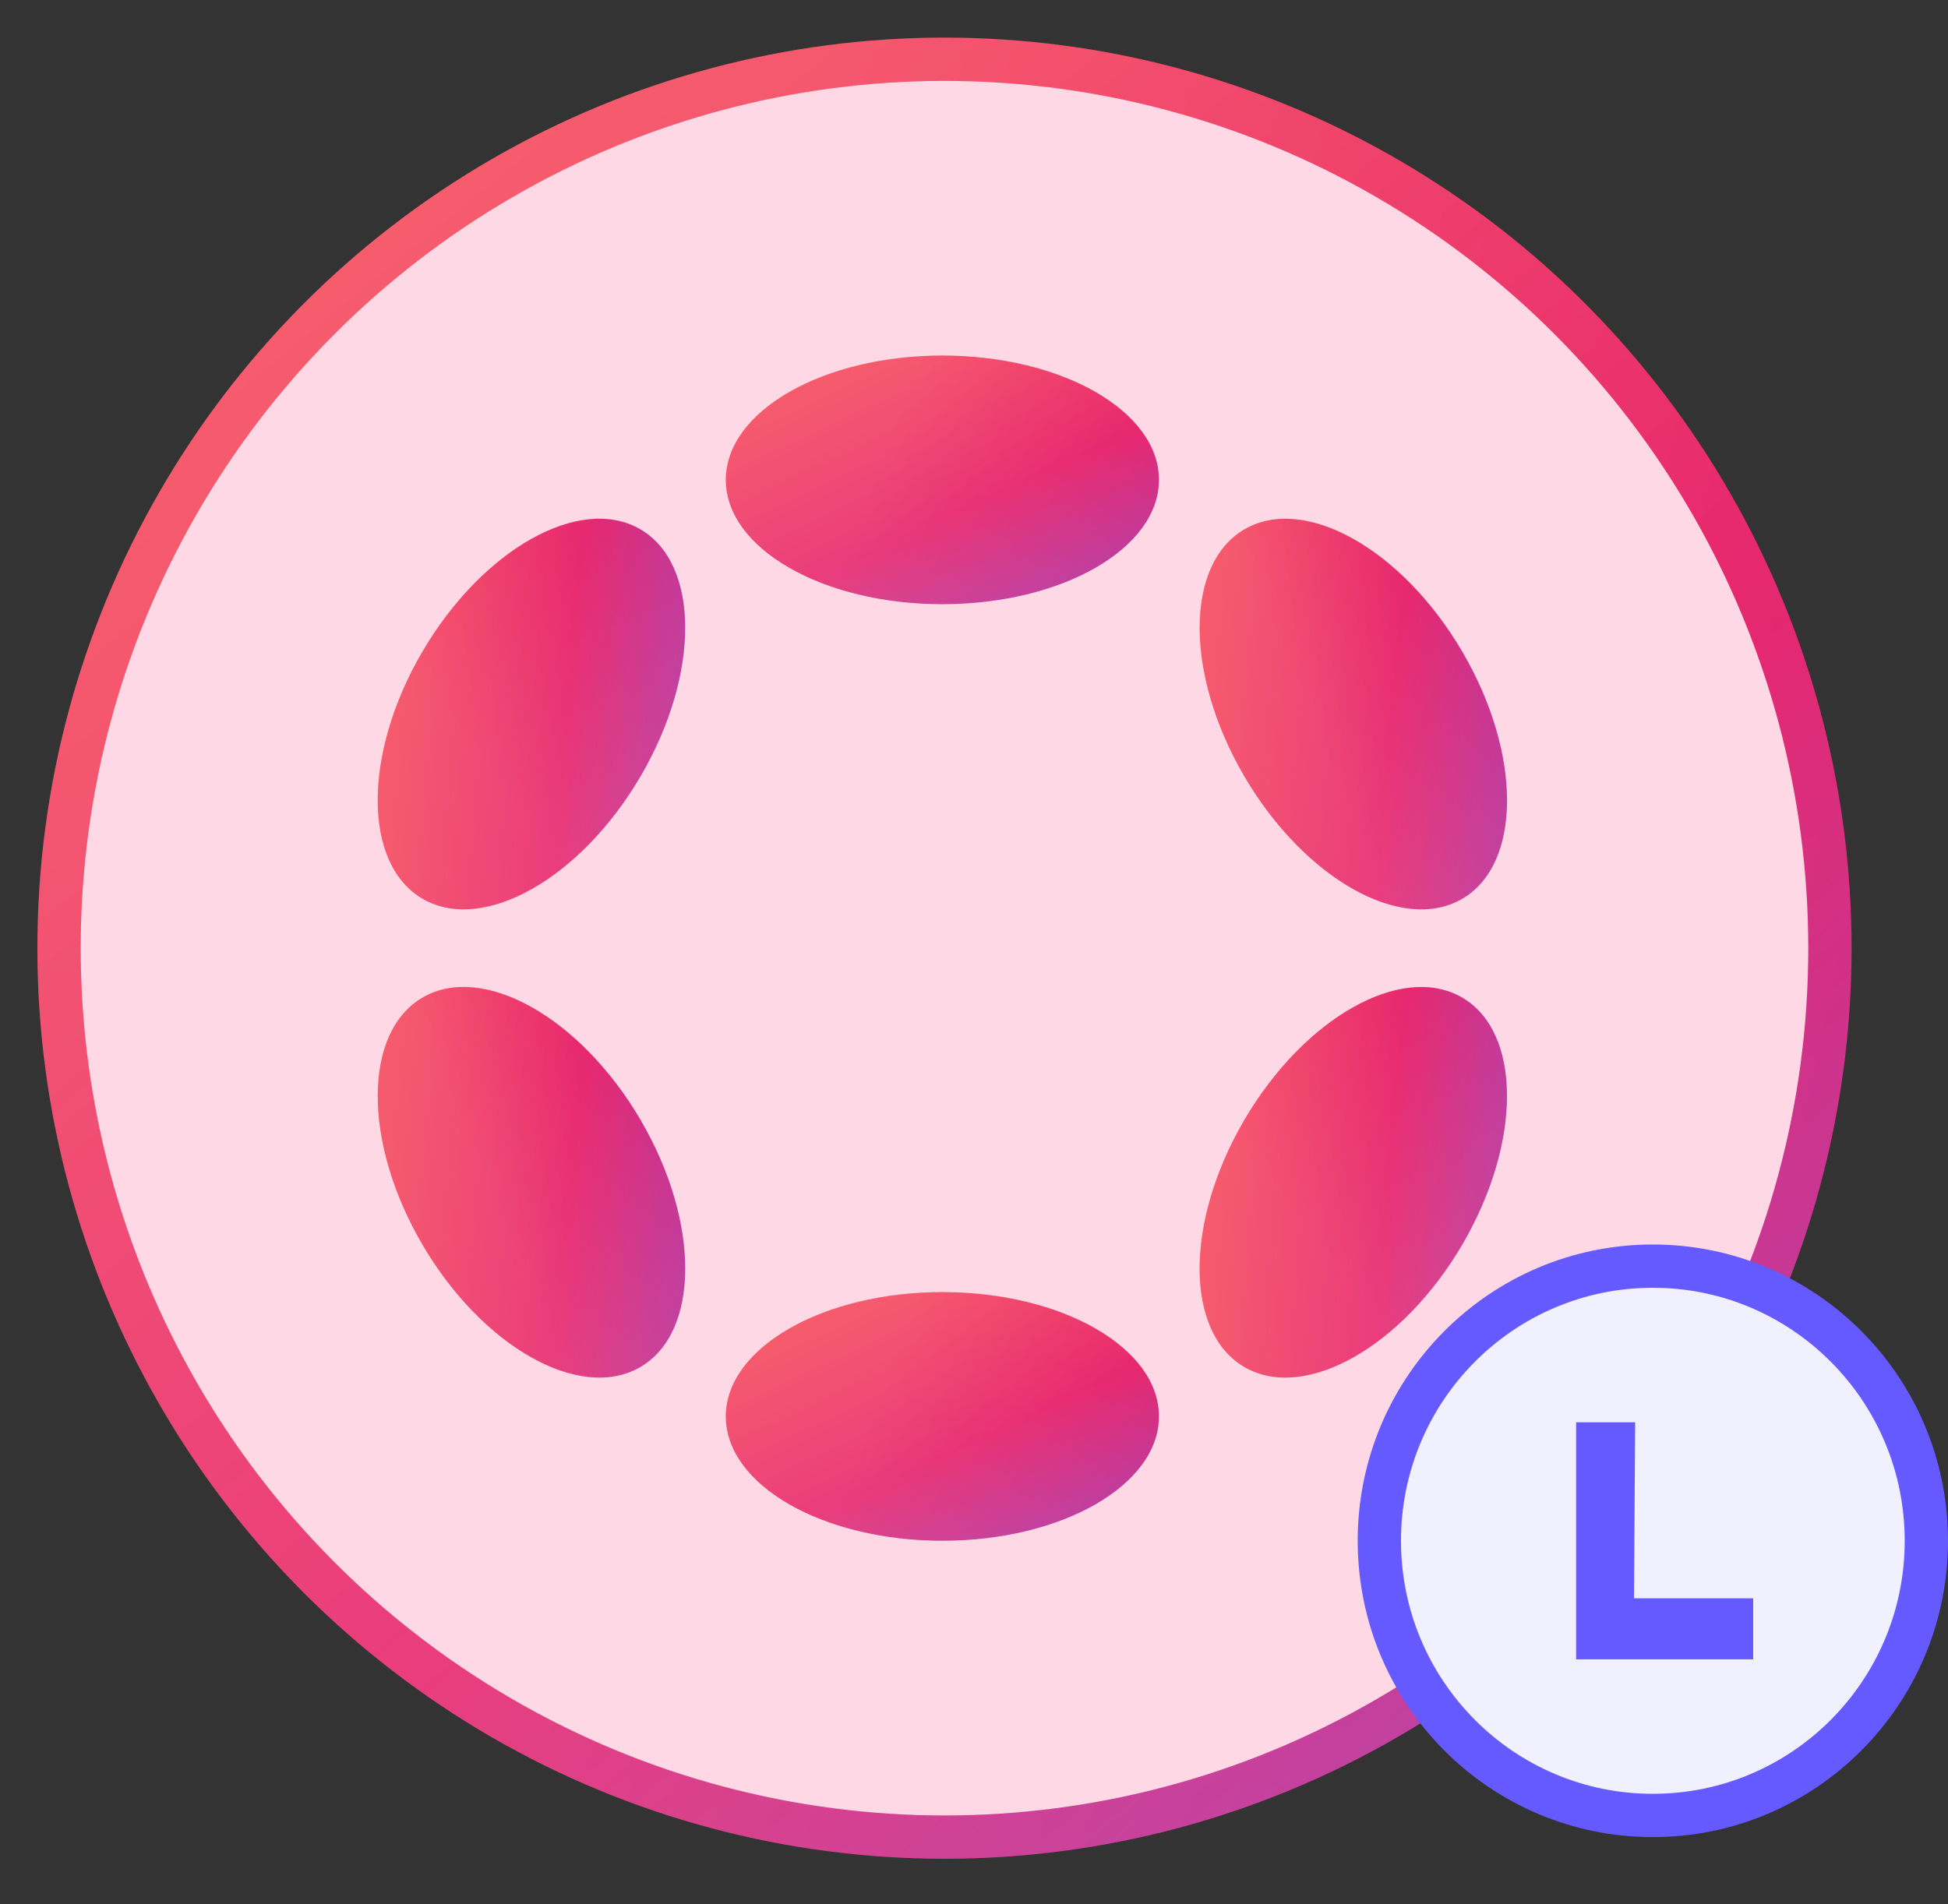 <svg width="180" height="176" viewBox="0 0 180 176" fill="none" xmlns="http://www.w3.org/2000/svg">
<rect x="0" y="0" width="180" height="176" fill="#333333" stroke="none"/>
<ellipse cx="87.273" cy="87.632" rx="81.818" ry="82.155" fill="url(#paint0_linear_17_145)" fill-opacity="0.2"/>
<ellipse cx="87.273" cy="87.632" rx="81.818" ry="82.155" fill="url(#paint1_linear_17_145)" fill-opacity="0.2"/>
<ellipse cx="87.273" cy="87.632" rx="81.818" ry="82.155" stroke="url(#paint2_linear_17_145)"/>
<ellipse cx="87.273" cy="87.632" rx="81.818" ry="82.155" stroke="url(#paint3_linear_17_145)" stroke-opacity="0.2"/>
<ellipse cx="87.273" cy="87.632" rx="81.818" ry="82.155" fill="#FFD8E5"/>
<ellipse cx="87.273" cy="87.632" rx="81.818" ry="82.155" stroke="url(#paint4_linear_17_145)" stroke-width="4"/>
<ellipse cx="87.273" cy="87.632" rx="81.818" ry="82.155" stroke="url(#paint5_linear_17_145)" stroke-opacity="0.2" stroke-width="4"/>
<g clip-path="url(#clip0_17_145)">
<path d="M87.079 55.837C98.13 55.837 107.089 50.694 107.089 44.349C107.089 38.005 98.13 32.862 87.079 32.862C76.028 32.862 67.069 38.005 67.069 44.349C67.069 50.694 76.028 55.837 87.079 55.837Z" fill="url(#paint6_linear_17_145)"/>
<path d="M87.079 55.837C98.13 55.837 107.089 50.694 107.089 44.349C107.089 38.005 98.13 32.862 87.079 32.862C76.028 32.862 67.069 38.005 67.069 44.349C67.069 50.694 76.028 55.837 87.079 55.837Z" fill="url(#paint7_linear_17_145)" fill-opacity="0.2"/>
<path d="M87.079 142.394C98.13 142.394 107.089 137.25 107.089 130.906C107.089 124.562 98.13 119.418 87.079 119.418C76.028 119.418 67.069 124.562 67.069 130.906C67.069 137.25 76.028 142.394 87.079 142.394Z" fill="url(#paint8_linear_17_145)"/>
<path d="M87.079 142.394C98.13 142.394 107.089 137.25 107.089 130.906C107.089 124.562 98.13 119.418 87.079 119.418C76.028 119.418 67.069 124.562 67.069 130.906C67.069 137.25 76.028 142.394 87.079 142.394Z" fill="url(#paint9_linear_17_145)" fill-opacity="0.2"/>
<path d="M59.193 71.738C64.719 62.292 64.683 52.06 59.113 48.886C53.543 45.711 44.548 50.796 39.023 60.243C33.497 69.69 33.533 79.921 39.103 83.096C44.673 86.27 53.668 81.185 59.193 71.738Z" fill="url(#paint10_linear_17_145)"/>
<path d="M59.193 71.738C64.719 62.292 64.683 52.06 59.113 48.886C53.543 45.711 44.548 50.796 39.023 60.243C33.497 69.69 33.533 79.921 39.103 83.096C44.673 86.27 53.668 81.185 59.193 71.738Z" fill="url(#paint11_linear_17_145)" fill-opacity="0.2"/>
<path d="M135.127 115.011C140.652 105.565 140.62 95.335 135.053 92.163C129.487 88.99 120.495 94.077 114.97 103.524C109.444 112.971 109.477 123.2 115.043 126.373C120.609 129.545 129.601 124.458 135.127 115.011Z" fill="url(#paint12_linear_17_145)"/>
<path d="M135.127 115.011C140.652 105.565 140.62 95.335 135.053 92.163C129.487 88.99 120.495 94.077 114.97 103.524C109.444 112.971 109.477 123.2 115.043 126.373C120.609 129.545 129.601 124.458 135.127 115.011Z" fill="url(#paint13_linear_17_145)" fill-opacity="0.2"/>
<path d="M59.116 126.37C64.686 123.196 64.722 112.964 59.196 103.517C53.67 94.071 44.676 88.986 39.106 92.16C33.536 95.334 33.5 105.566 39.026 115.013C44.551 124.46 53.546 129.544 59.116 126.37Z" fill="url(#paint14_linear_17_145)"/>
<path d="M59.116 126.37C64.686 123.196 64.722 112.964 59.196 103.517C53.67 94.071 44.676 88.986 39.106 92.16C33.536 95.334 33.5 105.566 39.026 115.013C44.551 124.46 53.546 129.544 59.116 126.37Z" fill="url(#paint15_linear_17_145)" fill-opacity="0.2"/>
<path d="M135.058 83.098C140.624 79.926 140.657 69.696 135.131 60.25C129.606 50.803 120.614 45.716 115.048 48.888C109.482 52.06 109.449 62.29 114.975 71.737C120.5 81.184 129.492 86.271 135.058 83.098Z" fill="url(#paint16_linear_17_145)"/>
<path d="M135.058 83.098C140.624 79.926 140.657 69.696 135.131 60.25C129.606 50.803 120.614 45.716 115.048 48.888C109.482 52.06 109.449 62.29 114.975 71.737C120.5 81.184 129.492 86.271 135.058 83.098Z" fill="url(#paint17_linear_17_145)" fill-opacity="0.2"/>
</g>
<path d="M178 142.401C178 156.429 166.677 167.786 152.727 167.786C138.777 167.786 127.455 156.429 127.455 142.401C127.455 128.374 138.777 117.016 152.727 117.016C166.677 117.016 178 128.374 178 142.401Z" fill="#F1F0FF" stroke="#645AFF" stroke-width="4"/>
<path d="M145.636 153.355L162 153.355V147.715H150.985L151.091 131.447H145.636V153.355Z" fill="#645AFF"/>
<defs>
<linearGradient id="paint0_linear_17_145" x1="235.398" y1="235.784" x2="6.006" y2="-43.994" gradientUnits="userSpaceOnUse">
<stop stop-color="#645AFF"/>
<stop offset="0.521" stop-color="#E40C5B"/>
<stop offset="0.986" stop-color="#FF4C3B"/>
</linearGradient>
<linearGradient id="paint1_linear_17_145" x1="92.932" y1="-62.027" x2="302.754" y2="-16.117" gradientUnits="userSpaceOnUse">
<stop stop-color="white"/>
<stop offset="1" stop-color="white" stop-opacity="0"/>
</linearGradient>
<linearGradient id="paint2_linear_17_145" x1="235.398" y1="235.784" x2="6.006" y2="-43.994" gradientUnits="userSpaceOnUse">
<stop stop-color="#645AFF"/>
<stop offset="0.521" stop-color="#E40C5B"/>
<stop offset="0.986" stop-color="#FF4C3B"/>
</linearGradient>
<linearGradient id="paint3_linear_17_145" x1="92.932" y1="-62.027" x2="302.754" y2="-16.117" gradientUnits="userSpaceOnUse">
<stop stop-color="white"/>
<stop offset="1" stop-color="white" stop-opacity="0"/>
</linearGradient>
<linearGradient id="paint4_linear_17_145" x1="235.398" y1="235.784" x2="6.006" y2="-43.994" gradientUnits="userSpaceOnUse">
<stop stop-color="#645AFF"/>
<stop offset="0.521" stop-color="#E40C5B"/>
<stop offset="0.986" stop-color="#FF4C3B"/>
</linearGradient>
<linearGradient id="paint5_linear_17_145" x1="92.932" y1="-62.027" x2="302.754" y2="-16.117" gradientUnits="userSpaceOnUse">
<stop stop-color="white"/>
<stop offset="1" stop-color="white" stop-opacity="0"/>
</linearGradient>
<linearGradient id="paint6_linear_17_145" x1="123.306" y1="65.065" x2="98.164" y2="11.431" gradientUnits="userSpaceOnUse">
<stop stop-color="#645AFF"/>
<stop offset="0.521" stop-color="#E40C5B"/>
<stop offset="0.986" stop-color="#FF4C3B"/>
</linearGradient>
<linearGradient id="paint7_linear_17_145" x1="88.463" y1="23.423" x2="135.367" y2="41.373" gradientUnits="userSpaceOnUse">
<stop stop-color="white"/>
<stop offset="1" stop-color="white" stop-opacity="0"/>
</linearGradient>
<linearGradient id="paint8_linear_17_145" x1="123.306" y1="151.622" x2="98.164" y2="97.988" gradientUnits="userSpaceOnUse">
<stop stop-color="#645AFF"/>
<stop offset="0.521" stop-color="#E40C5B"/>
<stop offset="0.986" stop-color="#FF4C3B"/>
</linearGradient>
<linearGradient id="paint9_linear_17_145" x1="88.463" y1="109.98" x2="135.367" y2="127.93" gradientUnits="userSpaceOnUse">
<stop stop-color="white"/>
<stop offset="1" stop-color="white" stop-opacity="0"/>
</linearGradient>
<linearGradient id="paint10_linear_17_145" x1="85.409" y1="45.389" x2="25.71" y2="40.541" gradientUnits="userSpaceOnUse">
<stop stop-color="#645AFF"/>
<stop offset="0.521" stop-color="#E40C5B"/>
<stop offset="0.986" stop-color="#FF4C3B"/>
</linearGradient>
<linearGradient id="paint11_linear_17_145" x1="31.428" y1="54.337" x2="69.94" y2="22.383" gradientUnits="userSpaceOnUse">
<stop stop-color="white"/>
<stop offset="1" stop-color="white" stop-opacity="0"/>
</linearGradient>
<linearGradient id="paint12_linear_17_145" x1="161.337" y1="88.659" x2="101.672" y2="83.798" gradientUnits="userSpaceOnUse">
<stop stop-color="#645AFF"/>
<stop offset="0.521" stop-color="#E40C5B"/>
<stop offset="0.986" stop-color="#FF4C3B"/>
</linearGradient>
<linearGradient id="paint13_linear_17_145" x1="107.381" y1="97.621" x2="145.897" y2="65.678" gradientUnits="userSpaceOnUse">
<stop stop-color="white"/>
<stop offset="1" stop-color="white" stop-opacity="0"/>
</linearGradient>
<linearGradient id="paint14_linear_17_145" x1="85.412" y1="129.705" x2="19.591" y2="123.31" gradientUnits="userSpaceOnUse">
<stop stop-color="#645AFF"/>
<stop offset="0.521" stop-color="#E40C5B"/>
<stop offset="0.986" stop-color="#FF4C3B"/>
</linearGradient>
<linearGradient id="paint15_linear_17_145" x1="31.582" y1="77.708" x2="60.105" y2="65.612" gradientUnits="userSpaceOnUse">
<stop stop-color="white"/>
<stop offset="1" stop-color="white" stop-opacity="0"/>
</linearGradient>
<linearGradient id="paint16_linear_17_145" x1="161.342" y1="86.441" x2="95.548" y2="80.07" gradientUnits="userSpaceOnUse">
<stop stop-color="#645AFF"/>
<stop offset="0.521" stop-color="#E40C5B"/>
<stop offset="0.986" stop-color="#FF4C3B"/>
</linearGradient>
<linearGradient id="paint17_linear_17_145" x1="107.524" y1="34.436" x2="136.026" y2="22.346" gradientUnits="userSpaceOnUse">
<stop stop-color="white"/>
<stop offset="1" stop-color="white" stop-opacity="0"/>
</linearGradient>
<clipPath id="clip0_17_145">
<rect width="104.348" height="109.539" fill="white" transform="translate(34.909 32.862)"/>
</clipPath>
</defs>
</svg>
